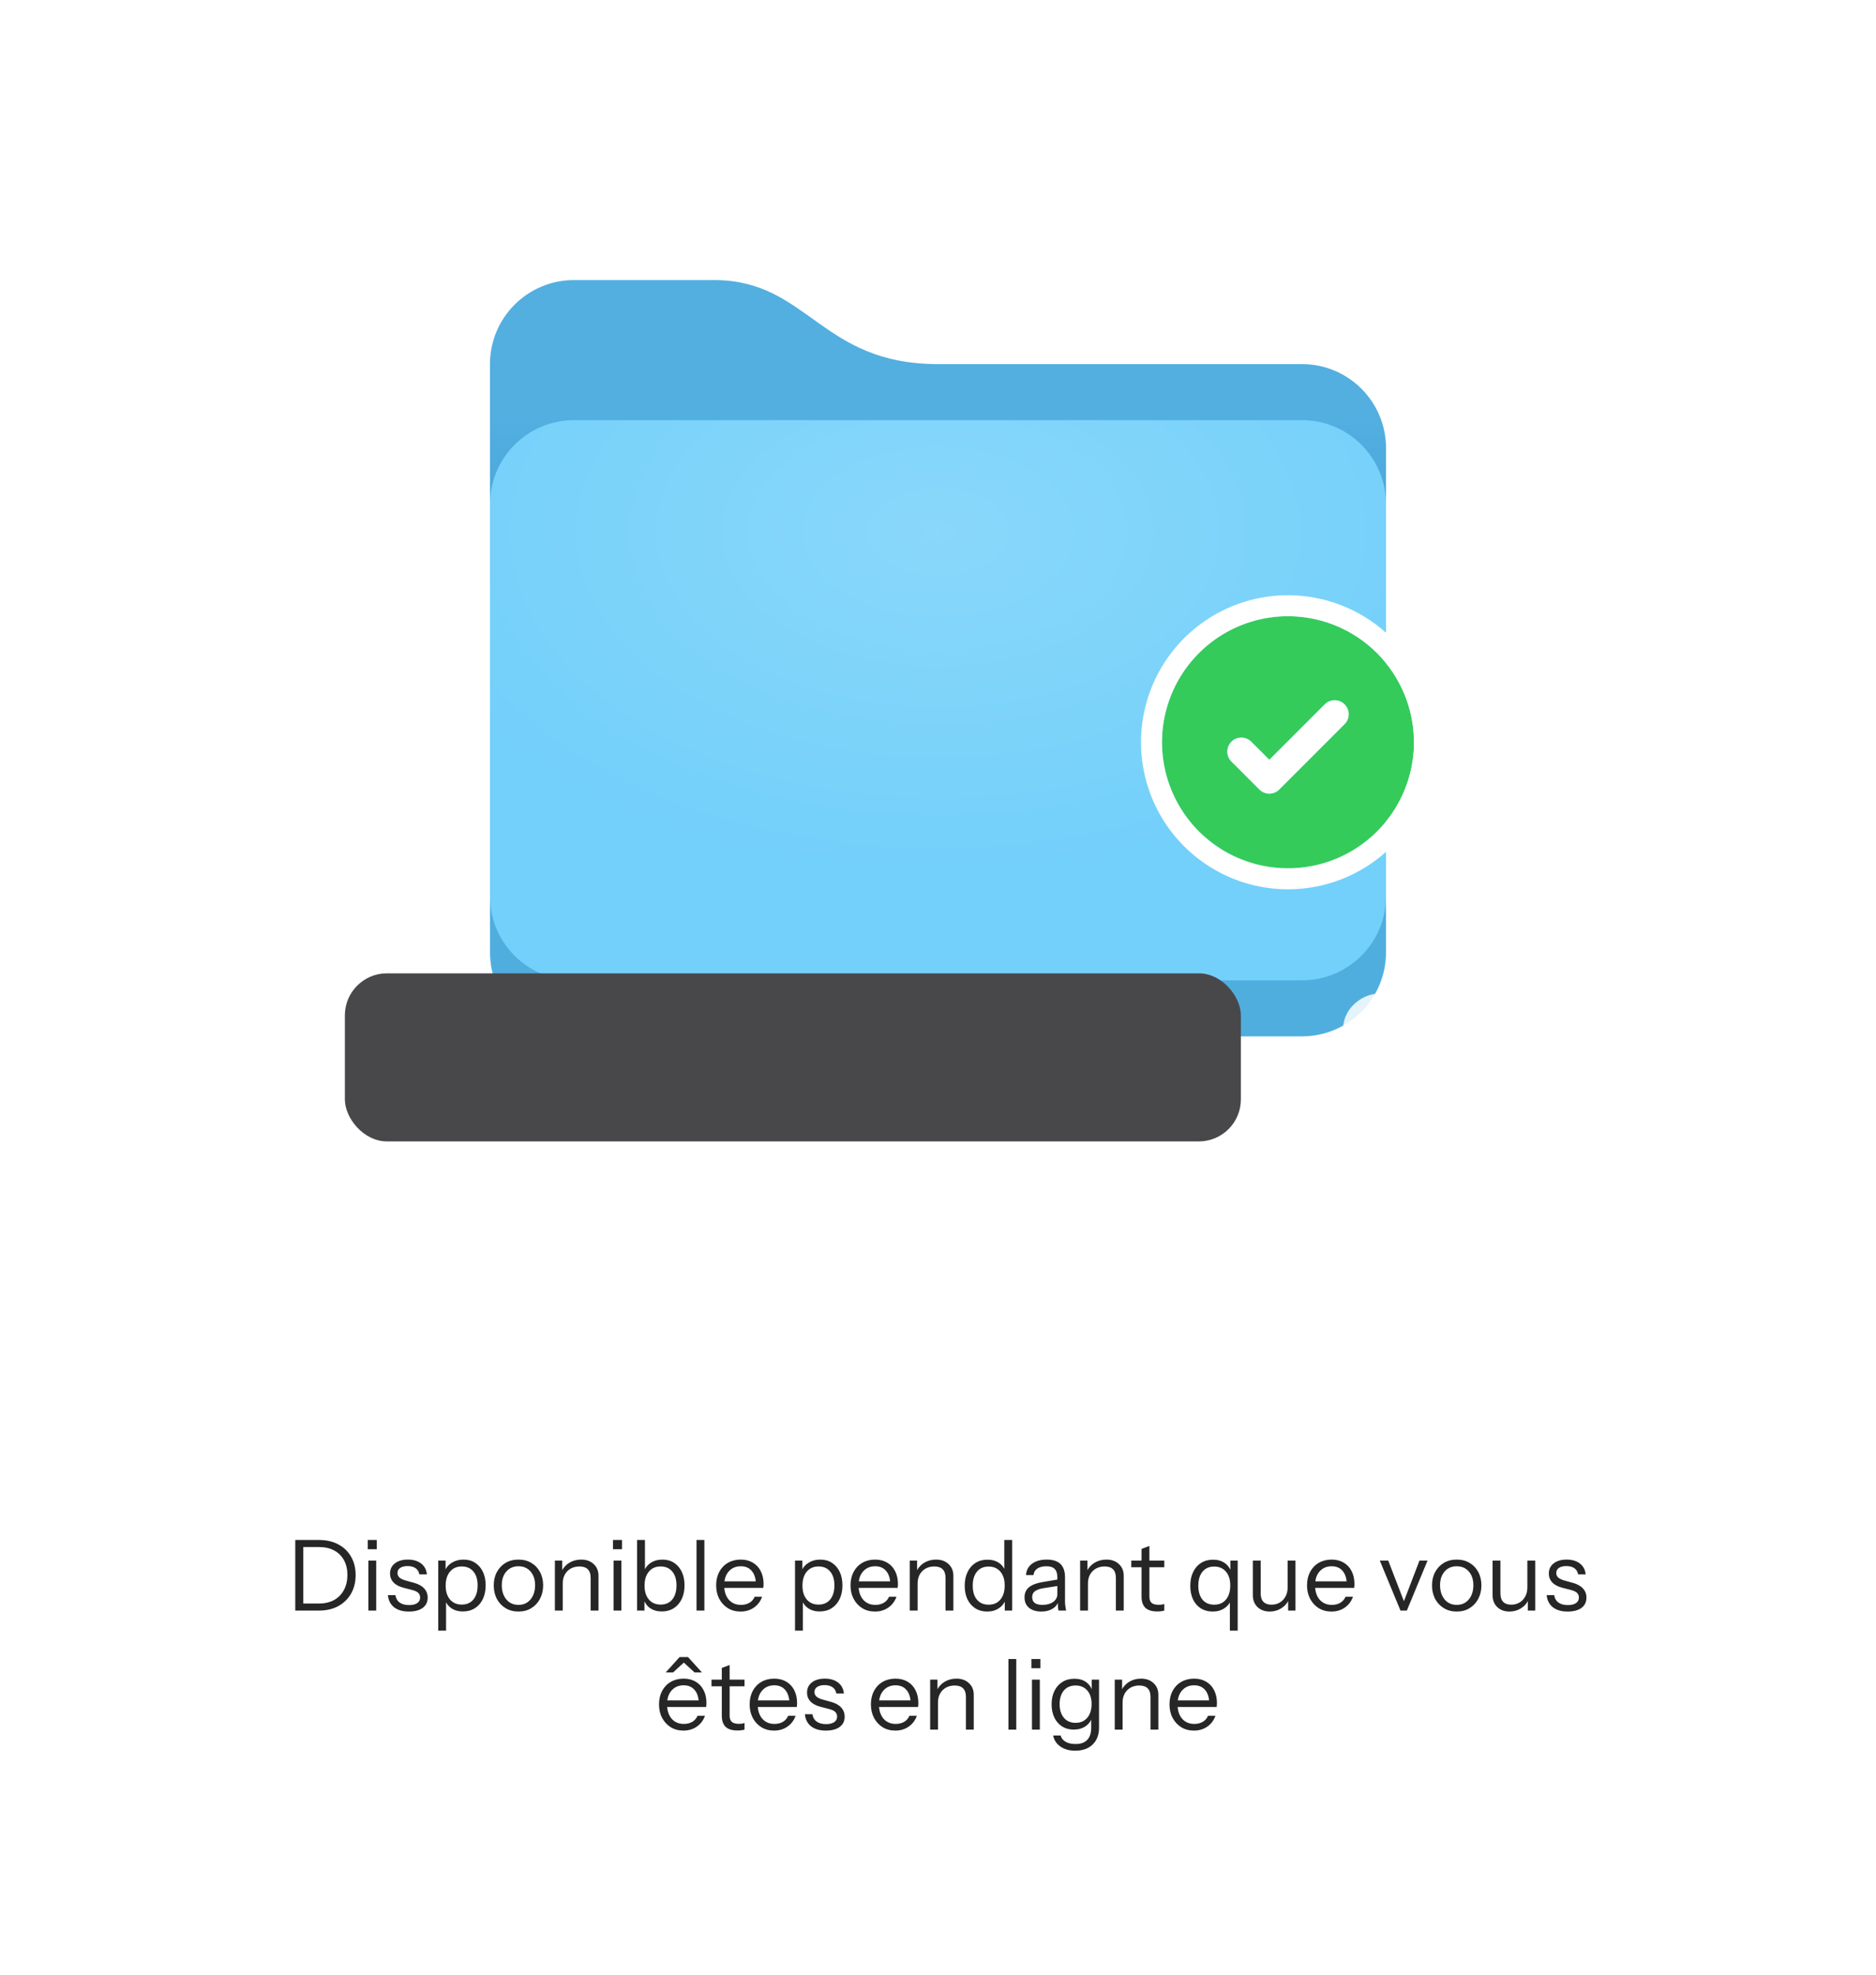 <svg width="268" height="282" viewBox="0 0 268 282" fill="none" xmlns="http://www.w3.org/2000/svg">
<g filter="url(#filter0_d_5810_11593)">
<path d="M70 20C70 13.373 75.373 8 82 8H101.999C115.473 8 117.157 20 133.999 20H186C192.627 20 198 25.373 198 32V104C198 110.627 192.627 116 186 116H82C75.373 116 70 110.627 70 104V20Z" fill="#52AFE0"/>
<path d="M70 20C70 13.373 75.373 8 82 8H101.999C115.473 8 117.157 20 133.999 20H186C192.627 20 198 25.373 198 32V104C198 110.627 192.627 116 186 116H82C75.373 116 70 110.627 70 104V20Z" fill="url(#paint0_linear_5810_11593)" fill-opacity="0.2"/>
<g filter="url(#filter1_i_5810_11593)">
<path d="M70 104V48C70 41.373 75.373 36 82 36L186 36C192.627 36 198 41.373 198 48V104C198 110.627 192.627 116 186 116H82C75.373 116 70 110.627 70 104Z" fill="#73D0FA"/>
<path d="M70 104V48C70 41.373 75.373 36 82 36L186 36C192.627 36 198 41.373 198 48V104C198 110.627 192.627 116 186 116H82C75.373 116 70 110.627 70 104Z" fill="url(#paint1_radial_5810_11593)" fill-opacity="0.16"/>
</g>
</g>
<rect x="49.268" y="139" width="128" height="24" rx="6" fill="#48484B"/>
<g clip-path="url(#clip0_5810_11593)">
<path d="M206.327 156.547V158.562H212.585C216.427 158.562 218.73 156.247 218.73 153.218C218.73 150.69 217.216 148.612 214.775 147.624C214.8 142.042 210.783 138.012 205.664 138.012C202.272 138.012 199.856 139.826 198.354 142.017C195.513 141.253 191.921 143.456 191.859 146.973C189.03 147.411 187.266 149.726 187.266 152.68C187.266 155.934 189.706 158.562 193.811 158.562H199.781V156.547H193.799C190.833 156.547 189.281 154.833 189.281 152.68C189.281 150.29 190.795 148.512 193.448 148.512C193.624 148.512 193.686 148.412 193.686 148.25C193.686 144.407 196.452 143.343 199.03 144.094C199.181 144.144 199.268 144.119 199.343 143.982C200.557 141.816 202.422 140.027 205.664 140.027C209.769 140.027 212.61 143.281 212.823 147.01C212.86 147.574 212.823 148.25 212.772 148.838C212.76 149 212.823 149.101 212.973 149.126C215.251 149.626 216.715 151.053 216.715 153.218C216.715 155.146 215.313 156.547 212.572 156.547H206.327ZM203.06 165.997C203.311 165.997 203.511 165.897 203.774 165.659L208.004 161.704C208.204 161.529 208.304 161.316 208.304 161.04C208.304 160.54 207.904 160.164 207.391 160.164C207.153 160.164 206.903 160.277 206.715 160.465L204.813 162.367L203.974 163.243L204.049 161.378V150.64C204.049 150.114 203.598 149.664 203.06 149.664C202.522 149.664 202.059 150.114 202.059 150.64V161.378L202.134 163.256L201.296 162.367L199.393 160.465C199.206 160.277 198.943 160.164 198.705 160.164C198.179 160.164 197.804 160.54 197.804 161.04C197.804 161.316 197.904 161.529 198.104 161.704L202.334 165.659C202.597 165.897 202.797 165.997 203.06 165.997Z" fill="white" fill-opacity="0.85"/>
</g>
<g filter="url(#filter2_d_5810_11593)">
<path fill-rule="evenodd" clip-rule="evenodd" d="M198.966 112C200.944 109.04 202 105.56 202 102C201.995 97.228 200.097 92.652 196.722 89.278C193.348 85.903 188.772 84.005 184 84C180.44 84 176.96 85.056 174 87.034C171.04 89.011 168.733 91.823 167.37 95.112C166.008 98.401 165.651 102.02 166.346 105.512C167.04 109.003 168.755 112.211 171.272 114.728C173.789 117.245 176.997 118.96 180.488 119.654C183.98 120.349 187.599 119.992 190.888 118.63C194.177 117.267 196.989 114.96 198.966 112ZM192.517 97.235C192.416 96.992 192.268 96.771 192.082 96.585C191.896 96.399 191.676 96.251 191.433 96.15C191.191 96.049 190.931 95.996 190.668 95.996C190.405 95.996 190.145 96.047 189.902 96.147C189.659 96.247 189.438 96.394 189.252 96.58L181.333 104.5L178.748 101.918C178.562 101.732 178.341 101.585 178.098 101.484C177.855 101.383 177.595 101.332 177.332 101.332C177.069 101.332 176.808 101.383 176.565 101.484C176.322 101.585 176.101 101.732 175.915 101.918C175.729 102.104 175.581 102.325 175.481 102.568C175.38 102.811 175.328 103.072 175.328 103.335C175.328 103.598 175.38 103.859 175.481 104.102C175.581 104.345 175.729 104.566 175.915 104.752L179.915 108.752C180.101 108.938 180.322 109.086 180.565 109.187C180.808 109.288 181.068 109.34 181.332 109.34C181.595 109.34 181.856 109.288 182.099 109.187C182.342 109.086 182.563 108.938 182.748 108.752L192.082 99.418C192.268 99.233 192.416 99.012 192.517 98.769C192.618 98.525 192.67 98.265 192.67 98.002C192.67 97.738 192.618 97.478 192.517 97.235Z" fill="#34CB5A"/>
<path d="M192.082 96.585C192.268 96.771 192.416 96.992 192.517 97.235C192.618 97.478 192.67 97.738 192.67 98.002C192.67 98.265 192.618 98.525 192.517 98.769C192.416 99.012 192.268 99.233 192.082 99.418L182.748 108.752C182.563 108.938 182.342 109.086 182.099 109.187C181.856 109.288 181.595 109.34 181.332 109.34C181.068 109.34 180.808 109.288 180.565 109.187C180.322 109.086 180.101 108.938 179.915 108.752L175.915 104.752C175.729 104.566 175.581 104.345 175.481 104.102C175.38 103.859 175.328 103.598 175.328 103.335C175.328 103.072 175.38 102.811 175.481 102.568C175.581 102.325 175.729 102.104 175.915 101.918C176.101 101.732 176.322 101.585 176.565 101.484C176.808 101.383 177.069 101.332 177.332 101.332C177.595 101.332 177.855 101.383 178.098 101.484C178.341 101.585 178.562 101.732 178.748 101.918L181.333 104.5L189.252 96.58C189.438 96.394 189.659 96.247 189.902 96.147C190.145 96.047 190.405 95.996 190.668 95.996C190.931 95.996 191.191 96.049 191.433 96.15C191.676 96.251 191.896 96.399 192.082 96.585Z" fill="white"/>
<path d="M203.5 102C203.5 105.857 202.357 109.627 200.214 112.834C198.071 116.041 195.025 118.54 191.462 120.016C187.899 121.491 183.978 121.877 180.195 121.125C176.413 120.373 172.938 118.516 170.211 115.789C167.484 113.062 165.627 109.587 164.875 105.805C164.123 102.022 164.509 98.101 165.984 94.538C167.46 90.975 169.959 87.929 173.166 85.786C176.373 83.643 180.143 82.5 184 82.5H184.002L184.485 82.507C189.479 82.636 194.242 84.676 197.783 88.217C201.439 91.872 203.494 96.829 203.5 101.998V102Z" stroke="white" stroke-width="3"/>
</g>
<g filter="url(#filter3_d_5810_11593)">
<g filter="url(#filter4_d_5810_11593)">
<rect x="24" y="196" width="220" height="50" rx="6" fill="white" shape-rendering="crispEdges"/>
<path d="M42.867 218V216.992H45.569C46.409 216.992 47.132 216.824 47.739 216.488C48.345 216.143 48.812 215.662 49.139 215.046C49.465 214.43 49.629 213.716 49.629 212.904C49.629 212.101 49.465 211.401 49.139 210.804C48.812 210.207 48.345 209.745 47.739 209.418C47.141 209.091 46.418 208.928 45.569 208.928H42.867V207.92H45.569C46.623 207.92 47.543 208.13 48.327 208.55C49.111 208.961 49.717 209.544 50.147 210.3C50.585 211.047 50.805 211.924 50.805 212.932C50.805 213.94 50.585 214.827 50.147 215.592C49.708 216.348 49.097 216.941 48.313 217.37C47.538 217.79 46.628 218 45.583 218H42.867ZM42.181 218V207.92H43.329V218H42.181ZM52.624 218V210.86H53.744V218H52.624ZM52.54 209.236V207.92H53.828V209.236H52.54ZM58.409 218.14C57.532 218.14 56.832 217.939 56.309 217.538C55.786 217.127 55.488 216.549 55.413 215.802H56.491C56.556 216.259 56.757 216.609 57.093 216.852C57.429 217.095 57.877 217.216 58.437 217.216C58.932 217.216 59.319 217.123 59.599 216.936C59.879 216.749 60.019 216.483 60.019 216.138C60.019 215.895 59.94 215.685 59.781 215.508C59.623 215.321 59.305 215.167 58.829 215.046L57.681 214.752C57.028 214.584 56.538 214.327 56.211 213.982C55.885 213.627 55.721 213.207 55.721 212.722C55.721 212.106 55.95 211.621 56.407 211.266C56.864 210.902 57.485 210.72 58.269 210.72C59.044 210.72 59.674 210.907 60.159 211.28C60.645 211.653 60.92 212.171 60.985 212.834H59.907C59.842 212.451 59.664 212.157 59.375 211.952C59.086 211.747 58.703 211.644 58.227 211.644C57.77 211.644 57.415 211.733 57.163 211.91C56.911 212.078 56.785 212.321 56.785 212.638C56.785 212.881 56.874 213.091 57.051 213.268C57.238 213.445 57.546 213.595 57.975 213.716L59.095 214.024C59.758 214.201 60.257 214.472 60.593 214.836C60.929 215.2 61.097 215.639 61.097 216.152C61.097 216.777 60.859 217.267 60.383 217.622C59.907 217.967 59.249 218.14 58.409 218.14ZM66.132 218.126C65.46 218.126 64.896 217.963 64.438 217.636C63.981 217.309 63.668 216.847 63.5 216.25L63.724 216.222V220.87H62.604V210.86H63.654V212.526L63.5 212.484C63.678 211.933 64.014 211.504 64.508 211.196C65.003 210.879 65.577 210.72 66.23 210.72C66.865 210.72 67.416 210.874 67.882 211.182C68.358 211.49 68.727 211.919 68.988 212.47C69.25 213.021 69.38 213.665 69.38 214.402C69.38 215.149 69.245 215.802 68.974 216.362C68.704 216.922 68.326 217.356 67.84 217.664C67.355 217.972 66.786 218.126 66.132 218.126ZM65.964 217.146C66.674 217.146 67.229 216.903 67.63 216.418C68.032 215.923 68.232 215.251 68.232 214.402C68.232 213.562 68.032 212.904 67.63 212.428C67.229 211.943 66.674 211.7 65.964 211.7C65.255 211.7 64.695 211.947 64.284 212.442C63.874 212.927 63.668 213.595 63.668 214.444C63.668 215.275 63.874 215.933 64.284 216.418C64.695 216.903 65.255 217.146 65.964 217.146ZM74.063 218.14C73.363 218.14 72.747 217.977 72.215 217.65C71.683 217.323 71.267 216.88 70.969 216.32C70.679 215.751 70.535 215.111 70.535 214.402C70.535 213.683 70.684 213.049 70.983 212.498C71.281 211.947 71.692 211.513 72.215 211.196C72.747 210.879 73.363 210.72 74.063 210.72C74.772 210.72 75.388 210.879 75.911 211.196C76.443 211.513 76.853 211.947 77.143 212.498C77.441 213.049 77.591 213.683 77.591 214.402C77.591 215.111 77.441 215.751 77.143 216.32C76.853 216.88 76.443 217.323 75.911 217.65C75.388 217.977 74.772 218.14 74.063 218.14ZM74.063 217.188C74.548 217.188 74.968 217.071 75.323 216.838C75.677 216.595 75.953 216.264 76.149 215.844C76.345 215.424 76.443 214.939 76.443 214.388C76.443 213.567 76.223 212.909 75.785 212.414C75.355 211.919 74.781 211.672 74.063 211.672C73.353 211.672 72.779 211.919 72.341 212.414C71.902 212.909 71.683 213.567 71.683 214.388C71.683 214.939 71.781 215.424 71.977 215.844C72.173 216.264 72.448 216.595 72.803 216.838C73.167 217.071 73.587 217.188 74.063 217.188ZM79.27 218V210.86H80.32V212.54H80.39V218H79.27ZM84.38 218V213.324C84.38 212.783 84.245 212.377 83.974 212.106C83.704 211.835 83.302 211.7 82.77 211.7C82.304 211.7 81.888 211.803 81.524 212.008C81.17 212.213 80.89 212.498 80.684 212.862C80.488 213.226 80.39 213.651 80.39 214.136L80.208 212.442C80.451 211.91 80.82 211.49 81.314 211.182C81.818 210.874 82.388 210.72 83.022 210.72C83.769 210.72 84.366 210.935 84.814 211.364C85.272 211.784 85.5 212.339 85.5 213.03V218H84.38ZM87.651 218V210.86H88.771V218H87.651ZM87.567 209.236V207.92H88.855V209.236H87.567ZM94.543 218.126C93.871 218.126 93.306 217.963 92.849 217.636C92.391 217.309 92.079 216.847 91.91 216.25L92.064 216.222V218H91.014V207.92H92.135V212.526L91.981 212.484C92.158 211.933 92.48 211.504 92.947 211.196C93.422 210.879 93.987 210.72 94.641 210.72C95.275 210.72 95.826 210.874 96.293 211.182C96.769 211.49 97.137 211.919 97.398 212.47C97.66 213.021 97.79 213.665 97.79 214.402C97.79 215.149 97.655 215.802 97.385 216.362C97.114 216.922 96.736 217.356 96.251 217.664C95.765 217.972 95.196 218.126 94.543 218.126ZM94.374 217.146C95.084 217.146 95.639 216.903 96.04 216.418C96.442 215.923 96.642 215.251 96.642 214.402C96.642 213.562 96.442 212.904 96.04 212.428C95.639 211.943 95.084 211.7 94.374 211.7C93.665 211.7 93.105 211.947 92.695 212.442C92.284 212.927 92.079 213.595 92.079 214.444C92.079 215.275 92.284 215.933 92.695 216.418C93.105 216.903 93.665 217.146 94.374 217.146ZM99.505 218V207.92H100.625V218H99.505ZM105.794 218.14C105.113 218.14 104.511 217.981 103.988 217.664C103.465 217.337 103.055 216.894 102.756 216.334C102.457 215.774 102.308 215.13 102.308 214.402C102.308 213.674 102.453 213.035 102.742 212.484C103.041 211.924 103.456 211.49 103.988 211.182C104.52 210.874 105.131 210.72 105.822 210.72C106.485 210.72 107.059 210.865 107.544 211.154C108.039 211.443 108.417 211.849 108.678 212.372C108.949 212.895 109.084 213.511 109.084 214.22C109.084 214.313 109.079 214.402 109.07 214.486C109.07 214.57 109.061 214.663 109.042 214.766H103.148V213.828H108.356L107.992 214.346C107.992 213.487 107.801 212.829 107.418 212.372C107.045 211.905 106.513 211.672 105.822 211.672C105.113 211.672 104.539 211.919 104.1 212.414C103.671 212.899 103.456 213.557 103.456 214.388C103.456 215.237 103.671 215.919 104.1 216.432C104.539 216.936 105.122 217.188 105.85 217.188C106.307 217.188 106.709 217.09 107.054 216.894C107.399 216.689 107.651 216.399 107.81 216.026H108.874C108.641 216.679 108.249 217.197 107.698 217.58C107.157 217.953 106.522 218.14 105.794 218.14ZM117.101 218.126C116.429 218.126 115.864 217.963 115.407 217.636C114.95 217.309 114.637 216.847 114.469 216.25L114.693 216.222V220.87H113.573V210.86H114.623V212.526L114.469 212.484C114.646 211.933 114.982 211.504 115.477 211.196C115.972 210.879 116.546 210.72 117.199 210.72C117.834 210.72 118.384 210.874 118.851 211.182C119.327 211.49 119.696 211.919 119.957 212.47C120.218 213.021 120.349 213.665 120.349 214.402C120.349 215.149 120.214 215.802 119.943 216.362C119.672 216.922 119.294 217.356 118.809 217.664C118.324 217.972 117.754 218.126 117.101 218.126ZM116.933 217.146C117.642 217.146 118.198 216.903 118.599 216.418C119 215.923 119.201 215.251 119.201 214.402C119.201 213.562 119 212.904 118.599 212.428C118.198 211.943 117.642 211.7 116.933 211.7C116.224 211.7 115.664 211.947 115.253 212.442C114.842 212.927 114.637 213.595 114.637 214.444C114.637 215.275 114.842 215.933 115.253 216.418C115.664 216.903 116.224 217.146 116.933 217.146ZM124.989 218.14C124.308 218.14 123.706 217.981 123.183 217.664C122.661 217.337 122.25 216.894 121.951 216.334C121.653 215.774 121.503 215.13 121.503 214.402C121.503 213.674 121.648 213.035 121.937 212.484C122.236 211.924 122.651 211.49 123.183 211.182C123.715 210.874 124.327 210.72 125.017 210.72C125.68 210.72 126.254 210.865 126.739 211.154C127.234 211.443 127.612 211.849 127.873 212.372C128.144 212.895 128.279 213.511 128.279 214.22C128.279 214.313 128.275 214.402 128.265 214.486C128.265 214.57 128.256 214.663 128.237 214.766H122.343V213.828H127.551L127.187 214.346C127.187 213.487 126.996 212.829 126.613 212.372C126.24 211.905 125.708 211.672 125.017 211.672C124.308 211.672 123.734 211.919 123.295 212.414C122.866 212.899 122.651 213.557 122.651 214.388C122.651 215.237 122.866 215.919 123.295 216.432C123.734 216.936 124.317 217.188 125.045 217.188C125.503 217.188 125.904 217.09 126.249 216.894C126.595 216.689 126.847 216.399 127.005 216.026H128.069C127.836 216.679 127.444 217.197 126.893 217.58C126.352 217.953 125.717 218.14 124.989 218.14ZM129.966 218V210.86H131.016V212.54H131.086V218H129.966ZM135.076 218V213.324C135.076 212.783 134.94 212.377 134.67 212.106C134.399 211.835 133.998 211.7 133.466 211.7C132.999 211.7 132.584 211.803 132.22 212.008C131.865 212.213 131.585 212.498 131.38 212.862C131.184 213.226 131.086 213.651 131.086 214.136L130.904 212.442C131.146 211.91 131.515 211.49 132.01 211.182C132.514 210.874 133.083 210.72 133.718 210.72C134.464 210.72 135.062 210.935 135.51 211.364C135.967 211.784 136.196 212.339 136.196 213.03V218H135.076ZM143.541 218V216.334L143.681 216.376C143.503 216.917 143.177 217.347 142.701 217.664C142.234 217.981 141.674 218.14 141.021 218.14C140.377 218.14 139.812 217.986 139.327 217.678C138.851 217.37 138.477 216.941 138.207 216.39C137.945 215.839 137.815 215.195 137.815 214.458C137.815 213.711 137.95 213.058 138.221 212.498C138.491 211.938 138.869 211.504 139.355 211.196C139.84 210.888 140.409 210.734 141.063 210.734C141.735 210.734 142.299 210.897 142.757 211.224C143.214 211.551 143.527 212.013 143.695 212.61L143.471 212.638V207.92H144.591V218H143.541ZM141.231 217.16C141.949 217.16 142.509 216.917 142.911 216.432C143.321 215.937 143.527 215.265 143.527 214.416C143.527 213.585 143.321 212.927 142.911 212.442C142.5 211.957 141.94 211.714 141.231 211.714C140.521 211.714 139.966 211.957 139.565 212.442C139.163 212.927 138.963 213.599 138.963 214.458C138.963 215.298 139.163 215.961 139.565 216.446C139.966 216.922 140.521 217.16 141.231 217.16ZM151.219 218C151.181 217.841 151.153 217.659 151.135 217.454C151.125 217.249 151.121 216.987 151.121 216.67H151.051V213.254C151.051 212.713 150.925 212.316 150.673 212.064C150.43 211.803 150.033 211.672 149.483 211.672C148.941 211.672 148.507 211.784 148.181 212.008C147.863 212.223 147.686 212.531 147.649 212.932H146.571C146.617 212.241 146.907 211.7 147.439 211.308C147.971 210.916 148.666 210.72 149.525 210.72C150.411 210.72 151.069 210.93 151.499 211.35C151.928 211.77 152.143 212.4 152.143 213.24V216.67C152.143 216.875 152.157 217.09 152.185 217.314C152.213 217.529 152.25 217.757 152.297 218H151.219ZM148.769 218.14C148.031 218.14 147.443 217.963 147.005 217.608C146.575 217.244 146.361 216.749 146.361 216.124C146.361 215.499 146.575 215.013 147.005 214.668C147.434 214.323 148.059 214.08 148.881 213.94L151.373 213.52V214.444L149.049 214.808C148.526 214.892 148.129 215.032 147.859 215.228C147.588 215.424 147.453 215.709 147.453 216.082C147.453 216.446 147.574 216.721 147.817 216.908C148.069 217.095 148.437 217.188 148.923 217.188C149.548 217.188 150.057 217.048 150.449 216.768C150.85 216.479 151.051 216.105 151.051 215.648L151.233 216.642C151.083 217.118 150.789 217.487 150.351 217.748C149.921 218.009 149.394 218.14 148.769 218.14ZM154.302 218V210.86H155.352V212.54H155.422V218H154.302ZM159.412 218V213.324C159.412 212.783 159.276 212.377 159.006 212.106C158.735 211.835 158.334 211.7 157.802 211.7C157.335 211.7 156.92 211.803 156.556 212.008C156.201 212.213 155.921 212.498 155.716 212.862C155.52 213.226 155.422 213.651 155.422 214.136L155.24 212.442C155.482 211.91 155.851 211.49 156.346 211.182C156.85 210.874 157.419 210.72 158.054 210.72C158.8 210.72 159.398 210.935 159.846 211.364C160.303 211.784 160.532 212.339 160.532 213.03V218H159.412ZM165.347 218.126C164.554 218.126 163.975 217.949 163.611 217.594C163.256 217.23 163.079 216.707 163.079 216.026V209.194L164.199 208.774V216.012C164.199 216.413 164.302 216.707 164.507 216.894C164.712 217.081 165.048 217.174 165.515 217.174C165.702 217.174 165.86 217.165 165.991 217.146C166.131 217.118 166.243 217.085 166.327 217.048V218C166.234 218.037 166.098 218.065 165.921 218.084C165.753 218.112 165.562 218.126 165.347 218.126ZM161.609 211.812V210.86H166.327V211.812H161.609ZM175.695 220.87V216.334L175.905 216.376C175.728 216.917 175.401 217.347 174.925 217.664C174.459 217.981 173.899 218.14 173.245 218.14C172.601 218.14 172.037 217.991 171.551 217.692C171.075 217.384 170.702 216.955 170.431 216.404C170.17 215.844 170.039 215.195 170.039 214.458C170.039 213.711 170.175 213.058 170.445 212.498C170.716 211.938 171.094 211.504 171.579 211.196C172.065 210.888 172.634 210.734 173.287 210.734C173.959 210.734 174.524 210.897 174.981 211.224C175.439 211.551 175.751 212.013 175.919 212.61L175.765 212.638V210.86H176.815V220.87H175.695ZM173.455 217.16C174.174 217.16 174.734 216.917 175.135 216.432C175.546 215.937 175.751 215.265 175.751 214.416C175.751 213.585 175.546 212.927 175.135 212.442C174.725 211.957 174.165 211.714 173.455 211.714C172.746 211.714 172.191 211.957 171.789 212.442C171.388 212.927 171.187 213.599 171.187 214.458C171.187 215.298 171.388 215.961 171.789 216.446C172.191 216.922 172.746 217.16 173.455 217.16ZM181.385 218.14C180.919 218.14 180.503 218.047 180.139 217.86C179.775 217.664 179.491 217.393 179.285 217.048C179.08 216.693 178.977 216.287 178.977 215.83V210.86H180.097V215.536C180.097 216.077 180.228 216.483 180.489 216.754C180.76 217.025 181.143 217.16 181.637 217.16C182.085 217.16 182.482 217.057 182.827 216.852C183.173 216.647 183.443 216.362 183.639 215.998C183.845 215.625 183.947 215.2 183.947 214.724L184.129 216.418C183.896 216.95 183.532 217.37 183.037 217.678C182.543 217.986 181.992 218.14 181.385 218.14ZM184.017 218V216.32H183.947V210.86H185.067V218H184.017ZM190.204 218.14C189.523 218.14 188.921 217.981 188.398 217.664C187.876 217.337 187.465 216.894 187.166 216.334C186.868 215.774 186.718 215.13 186.718 214.402C186.718 213.674 186.863 213.035 187.152 212.484C187.451 211.924 187.866 211.49 188.398 211.182C188.93 210.874 189.542 210.72 190.232 210.72C190.895 210.72 191.469 210.865 191.954 211.154C192.449 211.443 192.827 211.849 193.088 212.372C193.359 212.895 193.494 213.511 193.494 214.22C193.494 214.313 193.49 214.402 193.48 214.486C193.48 214.57 193.471 214.663 193.452 214.766H187.558V213.828H192.766L192.402 214.346C192.402 213.487 192.211 212.829 191.828 212.372C191.455 211.905 190.923 211.672 190.232 211.672C189.523 211.672 188.949 211.919 188.51 212.414C188.081 212.899 187.866 213.557 187.866 214.388C187.866 215.237 188.081 215.919 188.51 216.432C188.949 216.936 189.532 217.188 190.26 217.188C190.718 217.188 191.119 217.09 191.464 216.894C191.81 216.689 192.062 216.399 192.22 216.026H193.284C193.051 216.679 192.659 217.197 192.108 217.58C191.567 217.953 190.932 218.14 190.204 218.14ZM200.069 218L197.115 210.86H198.319L200.783 217.244H200.335L202.785 210.86H203.933L200.979 218H200.069ZM208.102 218.14C207.402 218.14 206.786 217.977 206.254 217.65C205.722 217.323 205.306 216.88 205.008 216.32C204.718 215.751 204.574 215.111 204.574 214.402C204.574 213.683 204.723 213.049 205.022 212.498C205.32 211.947 205.731 211.513 206.254 211.196C206.786 210.879 207.402 210.72 208.102 210.72C208.811 210.72 209.427 210.879 209.95 211.196C210.482 211.513 210.892 211.947 211.182 212.498C211.48 213.049 211.63 213.683 211.63 214.402C211.63 215.111 211.48 215.751 211.182 216.32C210.892 216.88 210.482 217.323 209.95 217.65C209.427 217.977 208.811 218.14 208.102 218.14ZM208.102 217.188C208.587 217.188 209.007 217.071 209.362 216.838C209.716 216.595 209.992 216.264 210.188 215.844C210.384 215.424 210.482 214.939 210.482 214.388C210.482 213.567 210.262 212.909 209.824 212.414C209.394 211.919 208.82 211.672 208.102 211.672C207.392 211.672 206.818 211.919 206.38 212.414C205.941 212.909 205.722 213.567 205.722 214.388C205.722 214.939 205.82 215.424 206.016 215.844C206.212 216.264 206.487 216.595 206.842 216.838C207.206 217.071 207.626 217.188 208.102 217.188ZM215.633 218.14C215.167 218.14 214.751 218.047 214.387 217.86C214.023 217.664 213.739 217.393 213.533 217.048C213.328 216.693 213.225 216.287 213.225 215.83V210.86H214.345V215.536C214.345 216.077 214.476 216.483 214.737 216.754C215.008 217.025 215.391 217.16 215.885 217.16C216.333 217.16 216.73 217.057 217.075 216.852C217.421 216.647 217.691 216.362 217.887 215.998C218.093 215.625 218.195 215.2 218.195 214.724L218.377 216.418C218.144 216.95 217.78 217.37 217.285 217.678C216.791 217.986 216.24 218.14 215.633 218.14ZM218.265 218V216.32H218.195V210.86H219.315V218H218.265ZM223.948 218.14C223.071 218.14 222.371 217.939 221.848 217.538C221.326 217.127 221.027 216.549 220.952 215.802H222.03C222.096 216.259 222.296 216.609 222.632 216.852C222.968 217.095 223.416 217.216 223.976 217.216C224.471 217.216 224.858 217.123 225.138 216.936C225.418 216.749 225.558 216.483 225.558 216.138C225.558 215.895 225.479 215.685 225.32 215.508C225.162 215.321 224.844 215.167 224.368 215.046L223.22 214.752C222.567 214.584 222.077 214.327 221.75 213.982C221.424 213.627 221.26 213.207 221.26 212.722C221.26 212.106 221.489 211.621 221.946 211.266C222.404 210.902 223.024 210.72 223.808 210.72C224.583 210.72 225.213 210.907 225.698 211.28C226.184 211.653 226.459 212.171 226.524 212.834H225.446C225.381 212.451 225.204 212.157 224.914 211.952C224.625 211.747 224.242 211.644 223.766 211.644C223.309 211.644 222.954 211.733 222.702 211.91C222.45 212.078 222.324 212.321 222.324 212.638C222.324 212.881 222.413 213.091 222.59 213.268C222.777 213.445 223.085 213.595 223.514 213.716L224.634 214.024C225.297 214.201 225.796 214.472 226.132 214.836C226.468 215.2 226.636 215.639 226.636 216.152C226.636 216.777 226.398 217.267 225.922 217.622C225.446 217.967 224.788 218.14 223.948 218.14ZM97.632 235.14C96.951 235.14 96.349 234.981 95.826 234.664C95.303 234.337 94.893 233.894 94.594 233.334C94.295 232.774 94.146 232.13 94.146 231.402C94.146 230.674 94.291 230.035 94.58 229.484C94.879 228.924 95.294 228.49 95.826 228.182C96.358 227.874 96.969 227.72 97.66 227.72C98.323 227.72 98.897 227.865 99.382 228.154C99.877 228.443 100.255 228.849 100.516 229.372C100.787 229.895 100.922 230.511 100.922 231.22C100.922 231.313 100.917 231.402 100.908 231.486C100.908 231.57 100.899 231.663 100.88 231.766H94.986V230.828H100.194L99.83 231.346C99.83 230.487 99.639 229.829 99.256 229.372C98.883 228.905 98.351 228.672 97.66 228.672C96.951 228.672 96.377 228.919 95.938 229.414C95.509 229.899 95.294 230.557 95.294 231.388C95.294 232.237 95.509 232.919 95.938 233.432C96.377 233.936 96.96 234.188 97.688 234.188C98.145 234.188 98.547 234.09 98.892 233.894C99.237 233.689 99.489 233.399 99.648 233.026H100.712C100.479 233.679 100.087 234.197 99.536 234.58C98.995 234.953 98.36 235.14 97.632 235.14ZM95.098 226.838L97.086 224.64H98.29L100.278 226.838H99.228L97.128 224.92H98.248L96.148 226.838H95.098ZM105.382 235.126C104.589 235.126 104.01 234.949 103.646 234.594C103.292 234.23 103.114 233.707 103.114 233.026V226.194L104.234 225.774V233.012C104.234 233.413 104.337 233.707 104.542 233.894C104.748 234.081 105.084 234.174 105.55 234.174C105.737 234.174 105.896 234.165 106.026 234.146C106.166 234.118 106.278 234.085 106.362 234.048V235C106.269 235.037 106.134 235.065 105.956 235.084C105.788 235.112 105.597 235.126 105.382 235.126ZM101.644 228.812V227.86H106.362V228.812H101.644ZM110.579 235.14C109.898 235.14 109.296 234.981 108.773 234.664C108.251 234.337 107.84 233.894 107.541 233.334C107.243 232.774 107.093 232.13 107.093 231.402C107.093 230.674 107.238 230.035 107.527 229.484C107.826 228.924 108.241 228.49 108.773 228.182C109.305 227.874 109.917 227.72 110.607 227.72C111.27 227.72 111.844 227.865 112.329 228.154C112.824 228.443 113.202 228.849 113.463 229.372C113.734 229.895 113.869 230.511 113.869 231.22C113.869 231.313 113.865 231.402 113.855 231.486C113.855 231.57 113.846 231.663 113.827 231.766H107.933V230.828H113.141L112.777 231.346C112.777 230.487 112.586 229.829 112.203 229.372C111.83 228.905 111.298 228.672 110.607 228.672C109.898 228.672 109.324 228.919 108.885 229.414C108.456 229.899 108.241 230.557 108.241 231.388C108.241 232.237 108.456 232.919 108.885 233.432C109.324 233.936 109.907 234.188 110.635 234.188C111.093 234.188 111.494 234.09 111.839 233.894C112.185 233.689 112.437 233.399 112.595 233.026H113.659C113.426 233.679 113.034 234.197 112.483 234.58C111.942 234.953 111.307 235.14 110.579 235.14ZM117.978 235.14C117.1 235.14 116.4 234.939 115.878 234.538C115.355 234.127 115.056 233.549 114.982 232.802H116.06C116.125 233.259 116.326 233.609 116.662 233.852C116.998 234.095 117.446 234.216 118.006 234.216C118.5 234.216 118.888 234.123 119.168 233.936C119.448 233.749 119.588 233.483 119.588 233.138C119.588 232.895 119.508 232.685 119.35 232.508C119.191 232.321 118.874 232.167 118.398 232.046L117.25 231.752C116.596 231.584 116.106 231.327 115.78 230.982C115.453 230.627 115.29 230.207 115.29 229.722C115.29 229.106 115.518 228.621 115.976 228.266C116.433 227.902 117.054 227.72 117.838 227.72C118.612 227.72 119.242 227.907 119.728 228.28C120.213 228.653 120.488 229.171 120.554 229.834H119.476C119.41 229.451 119.233 229.157 118.944 228.952C118.654 228.747 118.272 228.644 117.796 228.644C117.338 228.644 116.984 228.733 116.732 228.91C116.48 229.078 116.354 229.321 116.354 229.638C116.354 229.881 116.442 230.091 116.62 230.268C116.806 230.445 117.114 230.595 117.544 230.716L118.664 231.024C119.326 231.201 119.826 231.472 120.162 231.836C120.498 232.2 120.666 232.639 120.666 233.152C120.666 233.777 120.428 234.267 119.952 234.622C119.476 234.967 118.818 235.14 117.978 235.14ZM127.901 235.14C127.22 235.14 126.618 234.981 126.095 234.664C125.573 234.337 125.162 233.894 124.863 233.334C124.565 232.774 124.415 232.13 124.415 231.402C124.415 230.674 124.56 230.035 124.849 229.484C125.148 228.924 125.563 228.49 126.095 228.182C126.627 227.874 127.239 227.72 127.929 227.72C128.592 227.72 129.166 227.865 129.651 228.154C130.146 228.443 130.524 228.849 130.785 229.372C131.056 229.895 131.191 230.511 131.191 231.22C131.191 231.313 131.187 231.402 131.177 231.486C131.177 231.57 131.168 231.663 131.149 231.766H125.255V230.828H130.463L130.099 231.346C130.099 230.487 129.908 229.829 129.525 229.372C129.152 228.905 128.62 228.672 127.929 228.672C127.22 228.672 126.646 228.919 126.207 229.414C125.778 229.899 125.563 230.557 125.563 231.388C125.563 232.237 125.778 232.919 126.207 233.432C126.646 233.936 127.229 234.188 127.957 234.188C128.415 234.188 128.816 234.09 129.161 233.894C129.507 233.689 129.759 233.399 129.917 233.026H130.981C130.748 233.679 130.356 234.197 129.805 234.58C129.264 234.953 128.629 235.14 127.901 235.14ZM132.878 235V227.86H133.928V229.54H133.998V235H132.878ZM137.988 235V230.324C137.988 229.783 137.852 229.377 137.582 229.106C137.311 228.835 136.91 228.7 136.378 228.7C135.911 228.7 135.496 228.803 135.132 229.008C134.777 229.213 134.497 229.498 134.292 229.862C134.096 230.226 133.998 230.651 133.998 231.136L133.816 229.442C134.058 228.91 134.427 228.49 134.922 228.182C135.426 227.874 135.995 227.72 136.63 227.72C137.376 227.72 137.974 227.935 138.422 228.364C138.879 228.784 139.108 229.339 139.108 230.03V235H137.988ZM144.061 235V224.92H145.181V235H144.061ZM147.425 235V227.86H148.545V235H147.425ZM147.341 226.236V224.92H148.629V226.236H147.341ZM153.603 238.01C152.753 238.01 152.044 237.809 151.475 237.408C150.915 237.016 150.574 236.493 150.453 235.84H151.517C151.619 236.213 151.848 236.507 152.203 236.722C152.567 236.946 153.057 237.058 153.673 237.058C154.401 237.058 154.951 236.857 155.325 236.456C155.698 236.064 155.885 235.485 155.885 234.72V233.194L156.025 233.222C155.866 233.763 155.549 234.197 155.073 234.524C154.597 234.841 154.032 235 153.379 235C152.753 235 152.203 234.851 151.727 234.552C151.251 234.244 150.882 233.819 150.621 233.278C150.359 232.737 150.229 232.107 150.229 231.388C150.229 230.66 150.364 230.021 150.635 229.47C150.905 228.919 151.283 228.495 151.769 228.196C152.263 227.888 152.837 227.734 153.491 227.734C154.163 227.734 154.723 227.897 155.171 228.224C155.628 228.551 155.931 229.017 156.081 229.624L155.955 229.638V227.86H157.005V234.72C157.005 235.737 156.701 236.54 156.095 237.128C155.488 237.716 154.657 238.01 153.603 238.01ZM153.659 234.034C154.359 234.034 154.914 233.791 155.325 233.306C155.735 232.821 155.941 232.163 155.941 231.332C155.941 230.52 155.735 229.881 155.325 229.414C154.914 228.938 154.359 228.7 153.659 228.7C152.949 228.7 152.389 228.938 151.979 229.414C151.577 229.89 151.377 230.543 151.377 231.374C151.377 232.186 151.582 232.835 151.993 233.32C152.403 233.796 152.959 234.034 153.659 234.034ZM159.251 235V227.86H160.301V229.54H160.371V235H159.251ZM164.361 235V230.324C164.361 229.783 164.226 229.377 163.955 229.106C163.684 228.835 163.283 228.7 162.751 228.7C162.284 228.7 161.869 228.803 161.505 229.008C161.15 229.213 160.87 229.498 160.665 229.862C160.469 230.226 160.371 230.651 160.371 231.136L160.189 229.442C160.432 228.91 160.8 228.49 161.295 228.182C161.799 227.874 162.368 227.72 163.003 227.72C163.75 227.72 164.347 227.935 164.795 228.364C165.252 228.784 165.481 229.339 165.481 230.03V235H164.361ZM170.558 235.14C169.876 235.14 169.274 234.981 168.752 234.664C168.229 234.337 167.818 233.894 167.52 233.334C167.221 232.774 167.072 232.13 167.072 231.402C167.072 230.674 167.216 230.035 167.506 229.484C167.804 228.924 168.22 228.49 168.752 228.182C169.284 227.874 169.895 227.72 170.586 227.72C171.248 227.72 171.822 227.865 172.308 228.154C172.802 228.443 173.18 228.849 173.442 229.372C173.712 229.895 173.848 230.511 173.848 231.22C173.848 231.313 173.843 231.402 173.834 231.486C173.834 231.57 173.824 231.663 173.806 231.766H167.912V230.828H173.12L172.756 231.346C172.756 230.487 172.564 229.829 172.182 229.372C171.808 228.905 171.276 228.672 170.586 228.672C169.876 228.672 169.302 228.919 168.864 229.414C168.434 229.899 168.22 230.557 168.22 231.388C168.22 232.237 168.434 232.919 168.864 233.432C169.302 233.936 169.886 234.188 170.614 234.188C171.071 234.188 171.472 234.09 171.818 233.894C172.163 233.689 172.415 233.399 172.574 233.026H173.638C173.404 233.679 173.012 234.197 172.462 234.58C171.92 234.953 171.286 235.14 170.558 235.14Z" fill="#262626"/>
</g>
<g filter="url(#filter5_d_5810_11593)">
<path d="M140.928 195.449L135.585 190.551C134.784 189.816 133.216 189.816 132.415 190.551L127.073 195.449C126.673 195.816 126.081 196 125.488 196L142.513 196C141.921 196 141.328 195.816 140.928 195.449Z" fill="white"/>
</g>
</g>
<defs>
<filter id="filter0_d_5810_11593" x="30" y="-8" width="208" height="208" filterUnits="userSpaceOnUse" color-interpolation-filters="sRGB">
<feFlood flood-opacity="0" result="BackgroundImageFix"/>
<feColorMatrix in="SourceAlpha" type="matrix" values="0 0 0 0 0 0 0 0 0 0 0 0 0 0 0 0 0 0 127 0" result="hardAlpha"/>
<feOffset dy="32"/>
<feGaussianBlur stdDeviation="20"/>
<feComposite in2="hardAlpha" operator="out"/>
<feColorMatrix type="matrix" values="0 0 0 0 0 0 0 0 0 0 0 0 0 0 0 0 0 0 0.04 0"/>
<feBlend mode="normal" in2="BackgroundImageFix" result="effect1_dropShadow_5810_11593"/>
<feBlend mode="normal" in="SourceGraphic" in2="effect1_dropShadow_5810_11593" result="shape"/>
</filter>
<filter id="filter1_i_5810_11593" x="70" y="28" width="128" height="88" filterUnits="userSpaceOnUse" color-interpolation-filters="sRGB">
<feFlood flood-opacity="0" result="BackgroundImageFix"/>
<feBlend mode="normal" in="SourceGraphic" in2="BackgroundImageFix" result="shape"/>
<feColorMatrix in="SourceAlpha" type="matrix" values="0 0 0 0 0 0 0 0 0 0 0 0 0 0 0 0 0 0 127 0" result="hardAlpha"/>
<feOffset dy="-8"/>
<feGaussianBlur stdDeviation="4"/>
<feComposite in2="hardAlpha" operator="arithmetic" k2="-1" k3="1"/>
<feColorMatrix type="matrix" values="0 0 0 0 0.322 0 0 0 0 0.686 0 0 0 0 0.878 0 0 0 0.32 0"/>
<feBlend mode="normal" in2="shape" result="effect1_innerShadow_5810_11593"/>
</filter>
<filter id="filter2_d_5810_11593" x="151" y="73" width="66" height="66" filterUnits="userSpaceOnUse" color-interpolation-filters="sRGB">
<feFlood flood-opacity="0" result="BackgroundImageFix"/>
<feColorMatrix in="SourceAlpha" type="matrix" values="0 0 0 0 0 0 0 0 0 0 0 0 0 0 0 0 0 0 127 0" result="hardAlpha"/>
<feOffset dy="4"/>
<feGaussianBlur stdDeviation="6"/>
<feComposite in2="hardAlpha" operator="out"/>
<feColorMatrix type="matrix" values="0 0 0 0 0 0 0 0 0 0 0 0 0 0 0 0 0 0 0.25 0"/>
<feBlend mode="normal" in2="BackgroundImageFix" result="effect1_dropShadow_5810_11593"/>
<feBlend mode="normal" in="SourceGraphic" in2="effect1_dropShadow_5810_11593" result="shape"/>
</filter>
<filter id="filter3_d_5810_11593" x="23" y="189" width="222" height="58" filterUnits="userSpaceOnUse" color-interpolation-filters="sRGB">
<feFlood flood-opacity="0" result="BackgroundImageFix"/>
<feColorMatrix in="SourceAlpha" type="matrix" values="0 0 0 0 0 0 0 0 0 0 0 0 0 0 0 0 0 0 127 0" result="hardAlpha"/>
<feOffset/>
<feGaussianBlur stdDeviation="0.5"/>
<feComposite in2="hardAlpha" operator="out"/>
<feColorMatrix type="matrix" values="0 0 0 0 0 0 0 0 0 0 0 0 0 0 0 0 0 0 0.16 0"/>
<feBlend mode="normal" in2="BackgroundImageFix" result="effect1_dropShadow_5810_11593"/>
<feBlend mode="normal" in="SourceGraphic" in2="effect1_dropShadow_5810_11593" result="shape"/>
</filter>
<filter id="filter4_d_5810_11593" x="0" y="184" width="268" height="98" filterUnits="userSpaceOnUse" color-interpolation-filters="sRGB">
<feFlood flood-opacity="0" result="BackgroundImageFix"/>
<feColorMatrix in="SourceAlpha" type="matrix" values="0 0 0 0 0 0 0 0 0 0 0 0 0 0 0 0 0 0 127 0" result="hardAlpha"/>
<feOffset dy="12"/>
<feGaussianBlur stdDeviation="12"/>
<feComposite in2="hardAlpha" operator="out"/>
<feColorMatrix type="matrix" values="0 0 0 0 0 0 0 0 0 0 0 0 0 0 0 0 0 0 0.12 0"/>
<feBlend mode="normal" in2="BackgroundImageFix" result="effect1_dropShadow_5810_11593"/>
<feBlend mode="normal" in="SourceGraphic" in2="effect1_dropShadow_5810_11593" result="shape"/>
</filter>
<filter id="filter5_d_5810_11593" x="101.488" y="174" width="65.025" height="54" filterUnits="userSpaceOnUse" color-interpolation-filters="sRGB">
<feFlood flood-opacity="0" result="BackgroundImageFix"/>
<feColorMatrix in="SourceAlpha" type="matrix" values="0 0 0 0 0 0 0 0 0 0 0 0 0 0 0 0 0 0 127 0" result="hardAlpha"/>
<feOffset dy="8"/>
<feGaussianBlur stdDeviation="12"/>
<feComposite in2="hardAlpha" operator="out"/>
<feColorMatrix type="matrix" values="0 0 0 0 0 0 0 0 0 0 0 0 0 0 0 0 0 0 0.12 0"/>
<feBlend mode="normal" in2="BackgroundImageFix" result="effect1_dropShadow_5810_11593"/>
<feBlend mode="normal" in="SourceGraphic" in2="effect1_dropShadow_5810_11593" result="shape"/>
</filter>
<linearGradient id="paint0_linear_5810_11593" x1="133.999" y1="28" x2="133.999" y2="52" gradientUnits="userSpaceOnUse">
<stop stop-color="#52AFE0"/>
<stop offset="1" stop-color="#00529E" stop-opacity="0.1"/>
</linearGradient>
<radialGradient id="paint1_radial_5810_11593" cx="0" cy="0" r="1" gradientUnits="userSpaceOnUse" gradientTransform="translate(134 52) rotate(90) scale(48 76.8)">
<stop stop-color="white"/>
<stop offset="1" stop-color="white" stop-opacity="0"/>
</radialGradient>
<clipPath id="clip0_5810_11593">
<rect width="31.464" height="30" fill="white" transform="translate(187.268 136)"/>
</clipPath>
</defs>
</svg>
